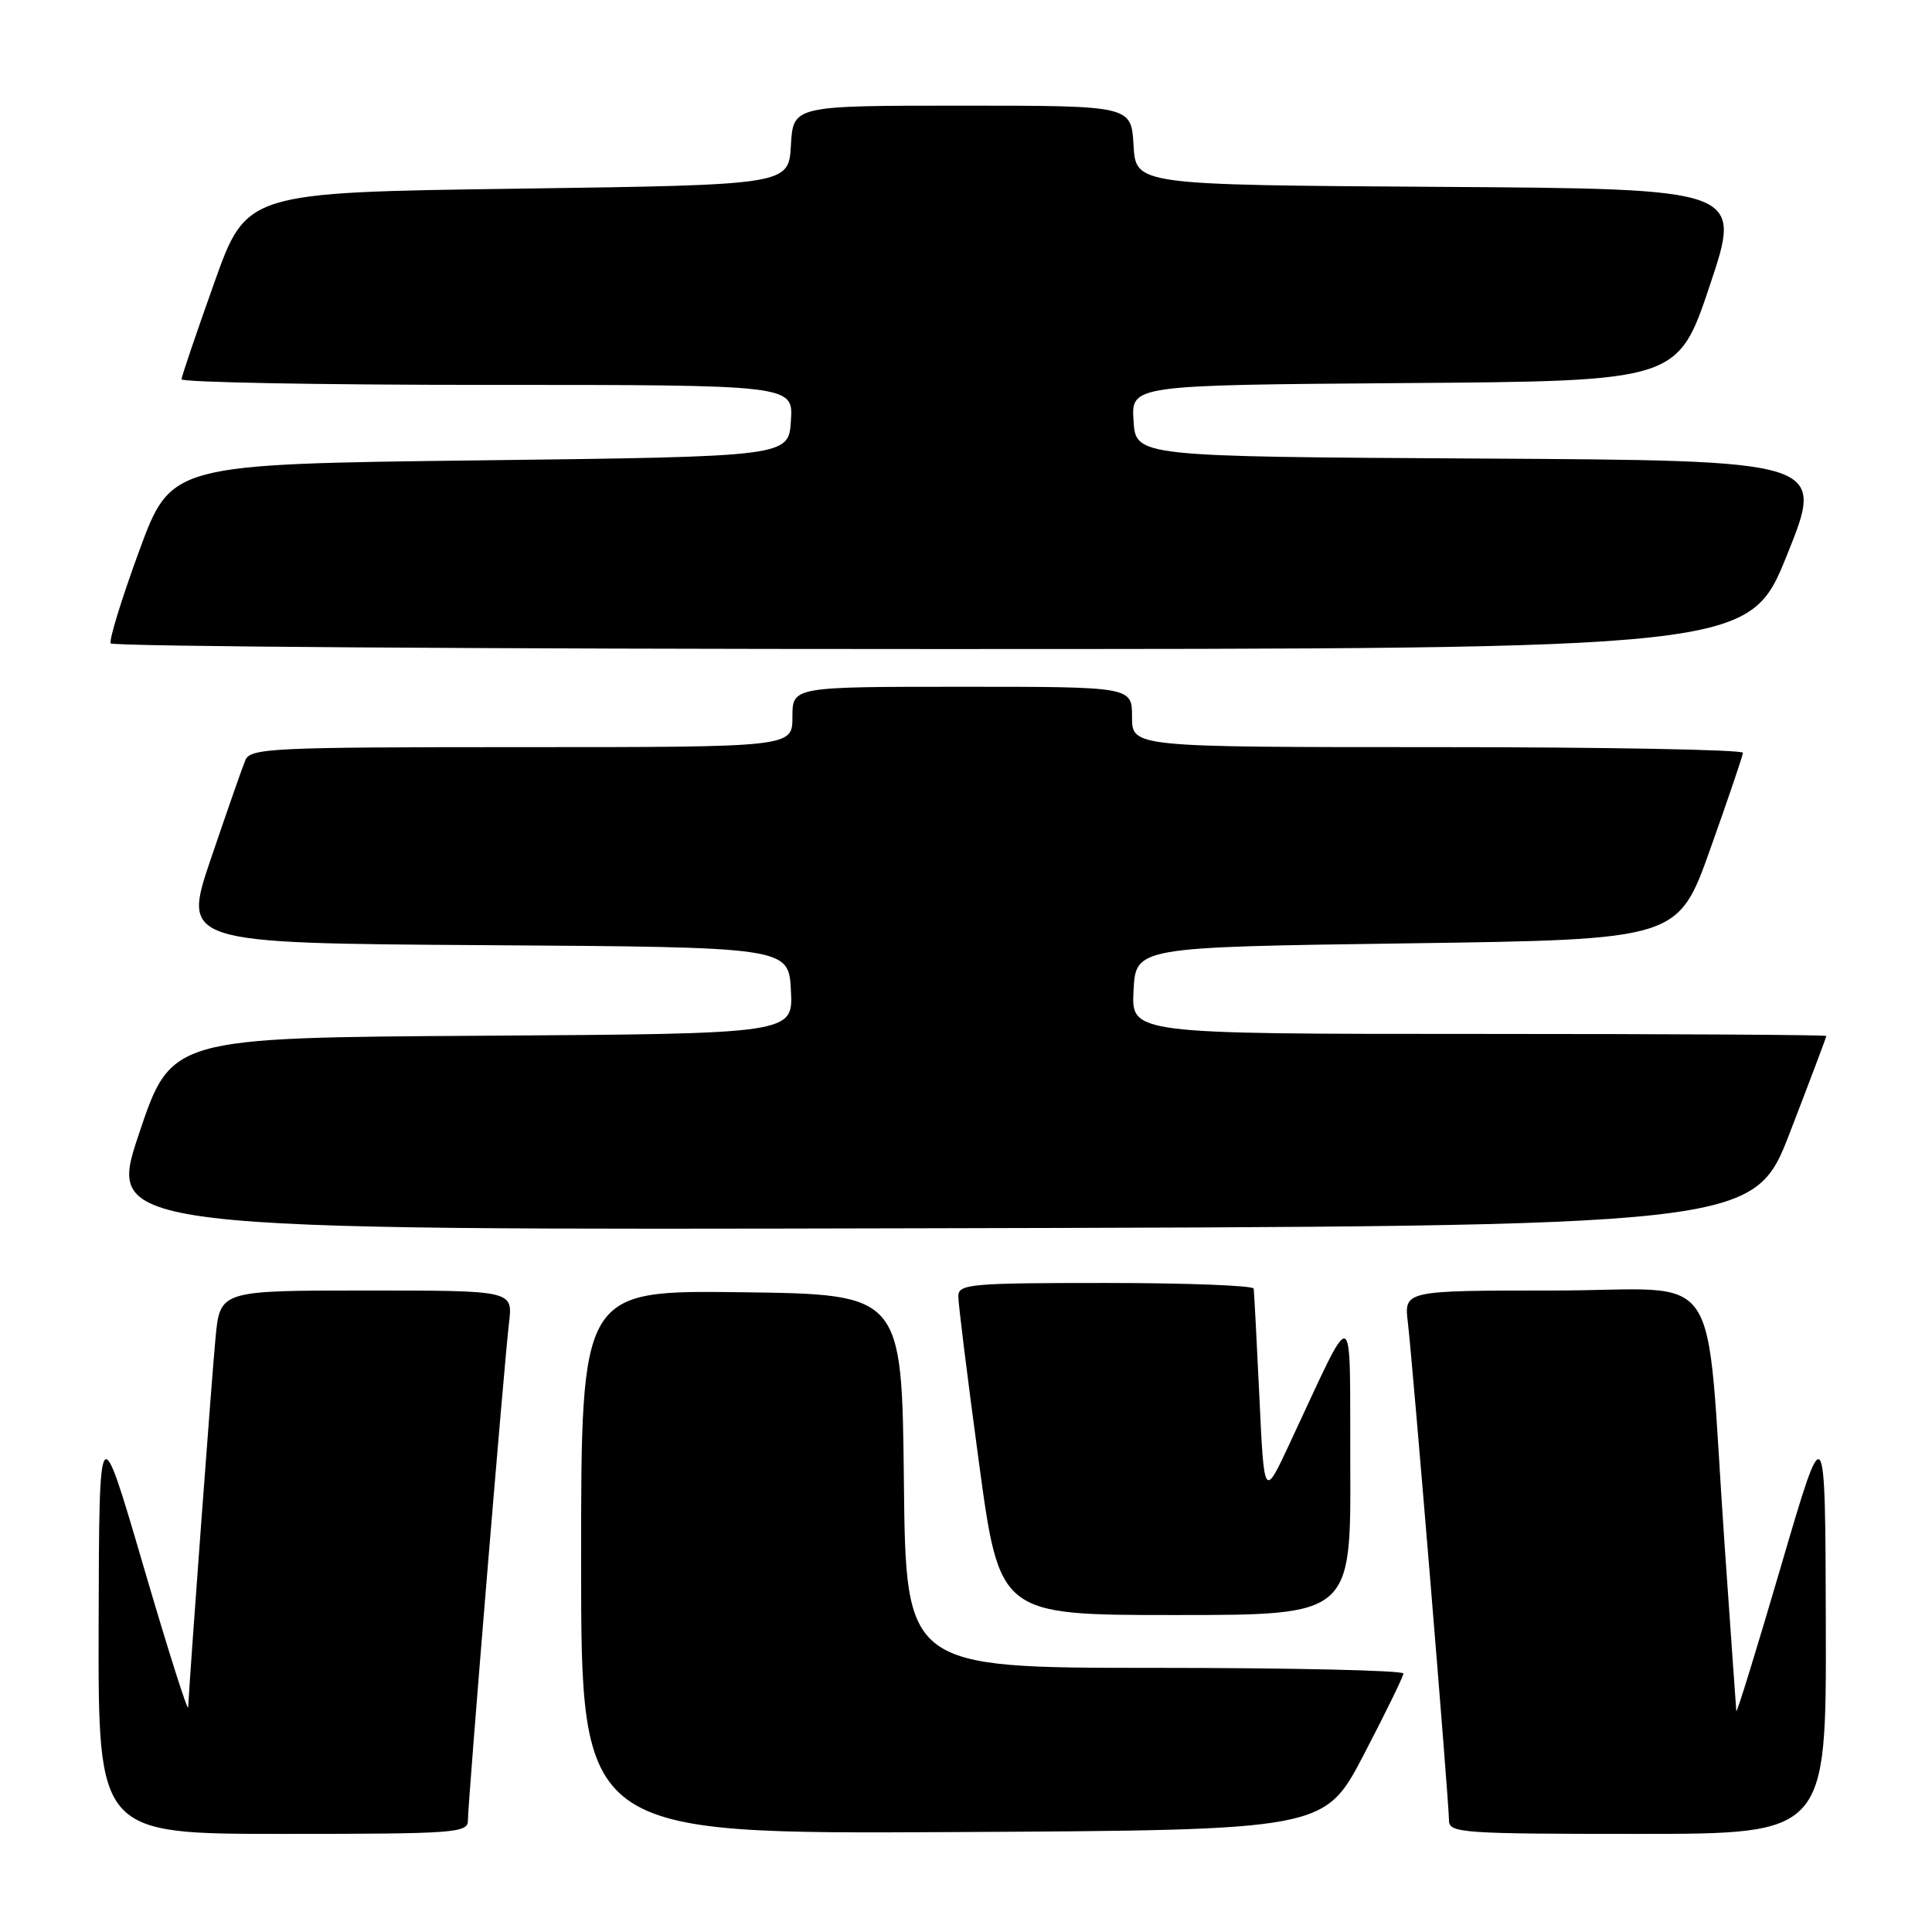 <?xml version="1.0" encoding="UTF-8" standalone="no"?>
<!DOCTYPE svg PUBLIC "-//W3C//DTD SVG 1.1//EN" "http://www.w3.org/Graphics/SVG/1.1/DTD/svg11.dtd" >
<svg xmlns="http://www.w3.org/2000/svg" xmlns:xlink="http://www.w3.org/1999/xlink" version="1.1" viewBox="0 0 256 256">
 <g >
 <path fill="currentColor"
d=" M 62.00 241.23 C 62.00 238.82 66.81 180.59 67.45 175.25 C 67.96 171.00 67.96 171.00 48.56 171.00 C 29.16 171.00 29.16 171.00 28.56 177.25 C 28.09 182.16 25.26 220.33 24.93 226.22 C 24.89 226.92 22.22 218.50 19.00 207.50 C 13.14 187.50 13.14 187.50 13.07 215.25 C 13.00 243.00 13.00 243.00 37.50 243.00 C 60.29 243.00 62.00 242.88 62.00 241.23 Z  M 180.71 232.50 C 183.58 227.00 185.94 222.16 185.96 221.75 C 185.98 221.34 171.16 221.00 153.02 221.00 C 120.03 221.00 120.03 221.00 119.77 196.25 C 119.50 171.50 119.50 171.50 98.25 171.23 C 77.00 170.96 77.00 170.96 77.00 206.99 C 77.00 243.02 77.00 243.02 126.25 242.76 C 175.50 242.50 175.50 242.50 180.71 232.50 Z  M 241.93 215.25 C 241.86 187.50 241.86 187.50 236.00 207.50 C 232.78 218.50 230.11 227.15 230.07 226.73 C 230.03 226.31 229.34 216.41 228.52 204.73 C 225.87 166.59 228.82 171.00 205.94 171.00 C 186.04 171.00 186.04 171.00 186.55 175.25 C 187.19 180.59 192.00 238.82 192.00 241.23 C 192.00 242.88 193.73 243.00 217.00 243.00 C 242.00 243.00 242.00 243.00 241.93 215.25 Z  M 178.92 194.25 C 178.83 172.05 179.75 172.36 170.78 191.50 C 167.50 198.50 167.50 198.50 166.87 185.00 C 166.52 177.57 166.18 171.16 166.12 170.75 C 166.05 170.34 157.22 170.00 146.50 170.00 C 128.60 170.00 127.00 170.14 126.98 171.75 C 126.97 172.71 128.20 182.61 129.71 193.75 C 132.45 214.00 132.45 214.00 155.72 214.00 C 179.00 214.00 179.00 214.00 178.92 194.25 Z  M 237.19 150.02 C 239.84 143.15 242.00 137.41 242.00 137.27 C 242.00 137.12 221.28 137.00 195.95 137.00 C 149.90 137.00 149.90 137.00 150.20 131.25 C 150.50 125.50 150.50 125.50 186.42 125.00 C 222.35 124.50 222.35 124.50 226.62 112.50 C 228.97 105.90 230.92 100.16 230.95 99.75 C 230.98 99.34 212.78 99.00 190.50 99.00 C 150.00 99.00 150.00 99.00 150.00 95.00 C 150.00 91.00 150.00 91.00 127.50 91.00 C 105.00 91.00 105.00 91.00 105.00 95.00 C 105.00 99.00 105.00 99.00 69.11 99.00 C 35.86 99.00 33.16 99.13 32.50 100.75 C 32.10 101.71 30.06 107.56 27.96 113.74 C 24.14 124.98 24.14 124.98 64.32 125.24 C 104.50 125.50 104.50 125.50 104.80 131.24 C 105.10 136.98 105.10 136.98 63.89 137.24 C 22.68 137.50 22.68 137.50 18.41 150.25 C 14.14 163.01 14.14 163.01 123.26 162.75 C 232.38 162.50 232.38 162.50 237.19 150.02 Z  M 236.80 73.51 C 241.83 61.02 241.83 61.02 196.17 60.76 C 150.50 60.50 150.50 60.50 150.20 55.76 C 149.89 51.03 149.89 51.03 186.11 50.76 C 222.32 50.50 222.32 50.50 226.58 37.76 C 230.84 25.02 230.84 25.02 190.67 24.76 C 150.50 24.50 150.50 24.50 150.20 19.25 C 149.90 14.00 149.90 14.00 127.50 14.00 C 105.10 14.00 105.10 14.00 104.80 19.25 C 104.50 24.50 104.50 24.50 68.58 25.00 C 32.65 25.50 32.65 25.50 28.38 37.50 C 26.03 44.10 24.08 49.84 24.05 50.25 C 24.02 50.66 42.25 51.00 64.55 51.00 C 105.11 51.00 105.11 51.00 104.80 55.75 C 104.50 60.50 104.50 60.50 63.58 61.00 C 22.67 61.50 22.67 61.50 18.44 73.00 C 16.12 79.33 14.42 84.84 14.67 85.25 C 14.92 85.66 63.86 86.00 123.44 86.00 C 231.77 86.00 231.77 86.00 236.80 73.51 Z "/>
</g>
</svg>